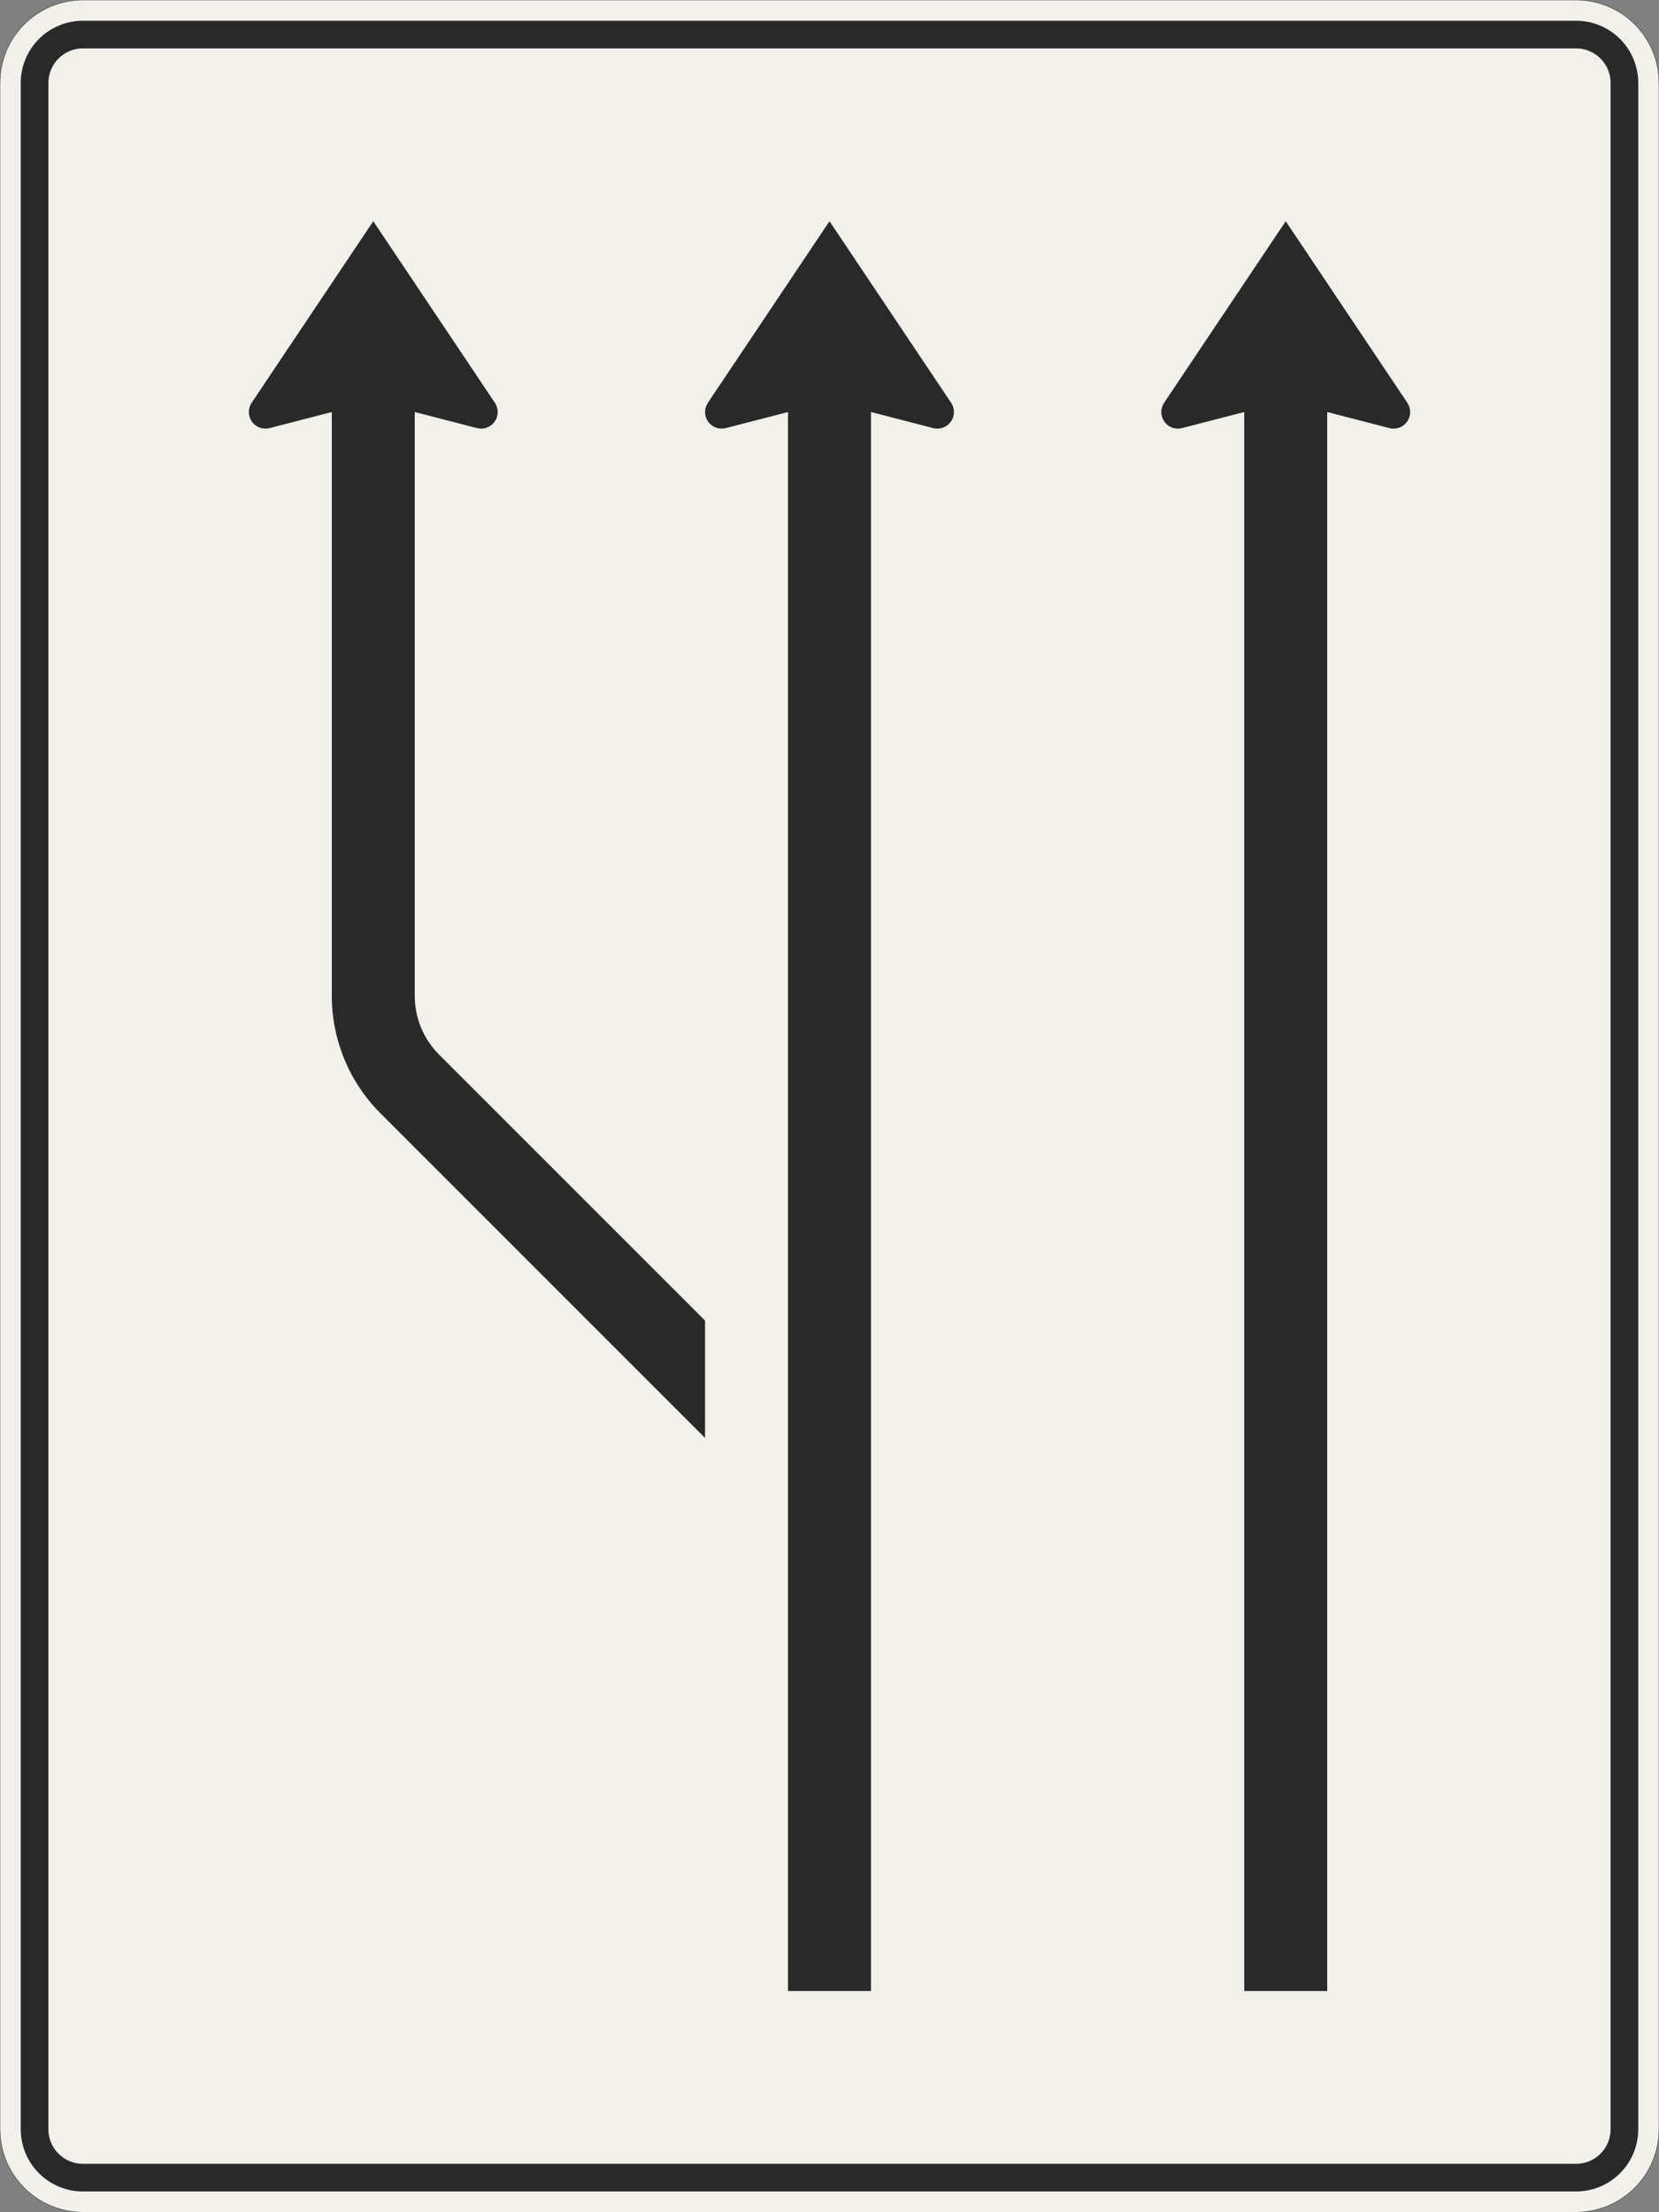 <?xml version="1.0" encoding="UTF-8"?>
<svg xmlns="http://www.w3.org/2000/svg" xmlns:xlink="http://www.w3.org/1999/xlink" width="1200mm" height="1600mm" viewBox="0 0 12000 16000" version="1.1">
<rect x="0" y="0" width="12000" height="16000" fill="#808080" stroke="none"/>
<g id="surface396">
<path style="fill-rule:evenodd;fill:rgb(94.51%,94.118%,91.765%);fill-opacity:1;stroke-width:0.3;stroke-linecap:butt;stroke-linejoin:miter;stroke:rgb(16.471%,16.078%,16.471%);stroke-opacity:1;stroke-miterlimit:3;" d="M -540 -800 C -555.913 -800 -571.174 -793.679 -582.427 -782.427 C -593.679 -771.174 -600 -755.913 -600 -740 L -600 740 C -600 755.913 -593.679 771.174 -582.427 782.427 C -571.174 793.679 -555.913 800 -540 800 L 540 800 C 555.913 800 571.174 793.679 582.427 782.427 C 593.679 771.174 600 755.913 600 740 L 600 -740 C 600 -755.913 593.679 -771.174 582.427 -782.427 C 571.174 -793.679 555.913 -800 540 -800 L -540 -800 " transform="matrix(10,0,0,-10,6000,8000)"/>
<path style=" stroke:none;fill-rule:evenodd;fill:rgb(16.471%,16.078%,16.471%);fill-opacity:1;" d="M 600 15850 C 480.652 15850 366.191 15802.59 281.801 15718.199 C 197.41 15633.809 150 15519.348 150 15400 L 150 600 C 150 480.652 197.41 366.191 281.801 281.801 C 366.191 197.41 480.652 150 600 150 L 11400 150 C 11519.348 150 11633.809 197.41 11718.199 281.801 C 11802.59 366.191 11850 480.652 11850 600 L 11850 15400 C 11850 15519.348 11802.59 15633.809 11718.199 15718.199 C 11633.809 15802.59 11519.348 15850 11400 15850 L 600 15850 M 600 15650 C 461.93 15650 350 15538.07 350 15400 L 350 600 C 350 461.93 461.93 350 600 350 L 11400 350 C 11538.07 350 11650 461.93 11650 600 L 11650 15400 C 11650 15538.07 11538.07 15650 11400 15650 L 600 15650 "/>
<path style=" stroke:none;fill-rule:evenodd;fill:rgb(16.471%,16.078%,16.471%);fill-opacity:1;" d="M 2400 2980 L 1950 3096.191 C 1940.199 3098.719 1930.121 3100 1920 3100 C 1853.727 3100 1800 3046.273 1800 2980 C 1800 2956.227 1807.062 2932.988 1820.289 2913.234 L 2700 1600 L 3579.711 2913.234 C 3592.938 2932.988 3600 2956.227 3600 2980 C 3600 3046.273 3546.273 3100 3480 3100 C 3469.879 3100 3459.801 3098.719 3450 3096.191 L 3000 2980 L 3000 7202.941 C 3000 7362.07 3063.215 7514.684 3175.734 7627.203 L 5100 9551.469 L 5100 10400 L 2751.473 8051.469 C 2526.43 7826.426 2400 7521.199 2400 7202.941 L 2400 2980 "/>
<path style=" stroke:none;fill-rule:evenodd;fill:rgb(16.471%,16.078%,16.471%);fill-opacity:1;" d="M 5700 2980 L 5250 3096.191 C 5240.199 3098.719 5230.121 3100 5220 3100 C 5153.727 3100 5100 3046.273 5100 2980 C 5100 2956.227 5107.062 2932.988 5120.289 2913.234 L 6000 1600 L 6879.711 2913.234 C 6892.938 2932.988 6900 2956.227 6900 2980 C 6900 3046.273 6846.273 3100 6780 3100 C 6769.879 3100 6759.801 3098.719 6750 3096.191 L 6300 2980 L 6300 14400 L 5700 14400 L 5700 2980 "/>
<path style=" stroke:none;fill-rule:evenodd;fill:rgb(16.471%,16.078%,16.471%);fill-opacity:1;" d="M 9000 2980 L 8550 3096.191 C 8540.199 3098.719 8530.121 3100 8520 3100 C 8453.727 3100 8400 3046.273 8400 2980 C 8400 2956.227 8407.062 2932.988 8420.289 2913.234 L 9300 1600 L 10179.711 2913.234 C 10192.938 2932.988 10200 2956.227 10200 2980 C 10200 3046.273 10146.273 3100 10080 3100 C 10069.879 3100 10059.801 3098.719 10050 3096.191 L 9600 2980 L 9600 14400 L 9000 14400 L 9000 2980 "/>
</g>
</svg>
